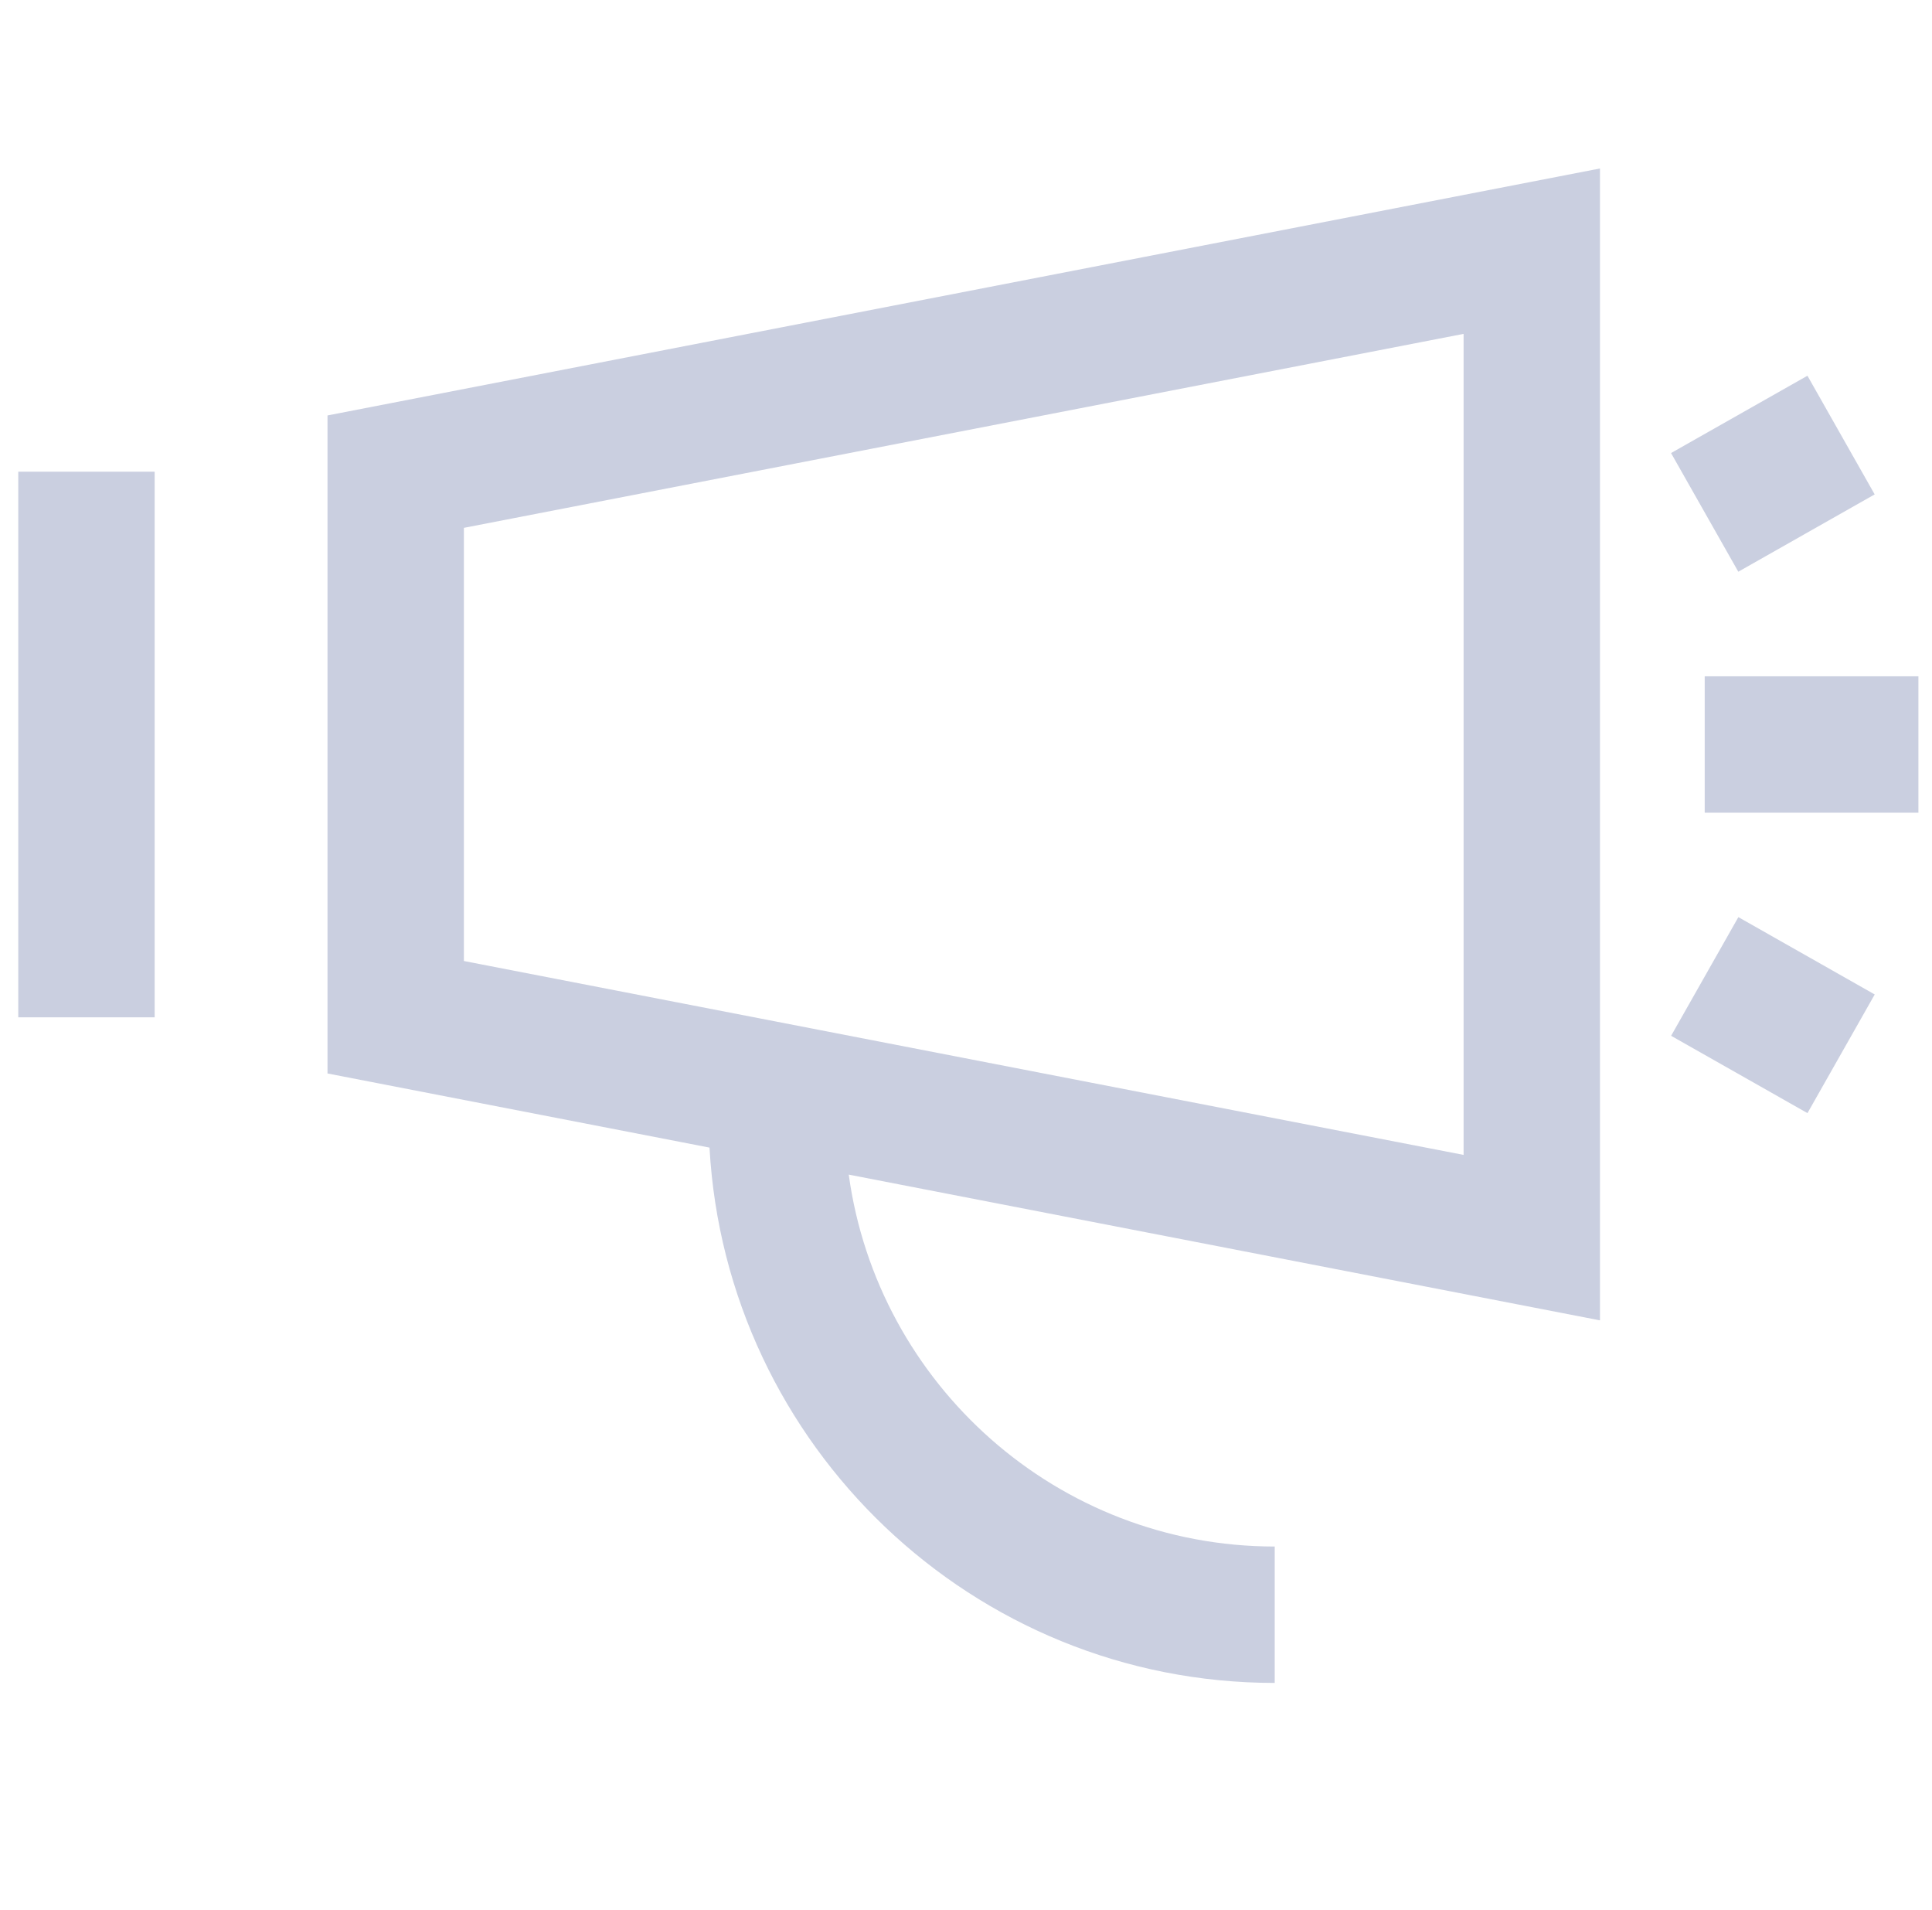 <svg width="85" height="84" viewBox="0 0 85 84" fill="none" xmlns="http://www.w3.org/2000/svg">
<path d="M6.804 20.748H0.804V44.748H6.804V20.748Z" fill="#CACFE0"/>
<path d="M56.082 74.026V68.026C46.515 68.026 38.607 60.889 37.341 51.667L70.392 58.078V7.411L14.409 18.274V47.218L31.215 50.479C31.944 63.583 42.801 74.026 56.082 74.026ZM20.409 23.218L64.392 14.686V50.8L20.409 42.271V23.215V23.218Z" fill="#CACFE0"/>
<path d="M79.52 16.527L73.519 19.928L76.478 25.148L82.478 21.747L79.52 16.527Z" fill="#CACFE0"/>
<path d="M84.402 29.748H75V35.748H84.402V29.748Z" fill="#CACFE0"/>
<path d="M76.481 40.341L73.522 45.561L79.521 48.962L82.48 43.743L76.481 40.341Z" fill="#CACFE0"/>
</svg>
